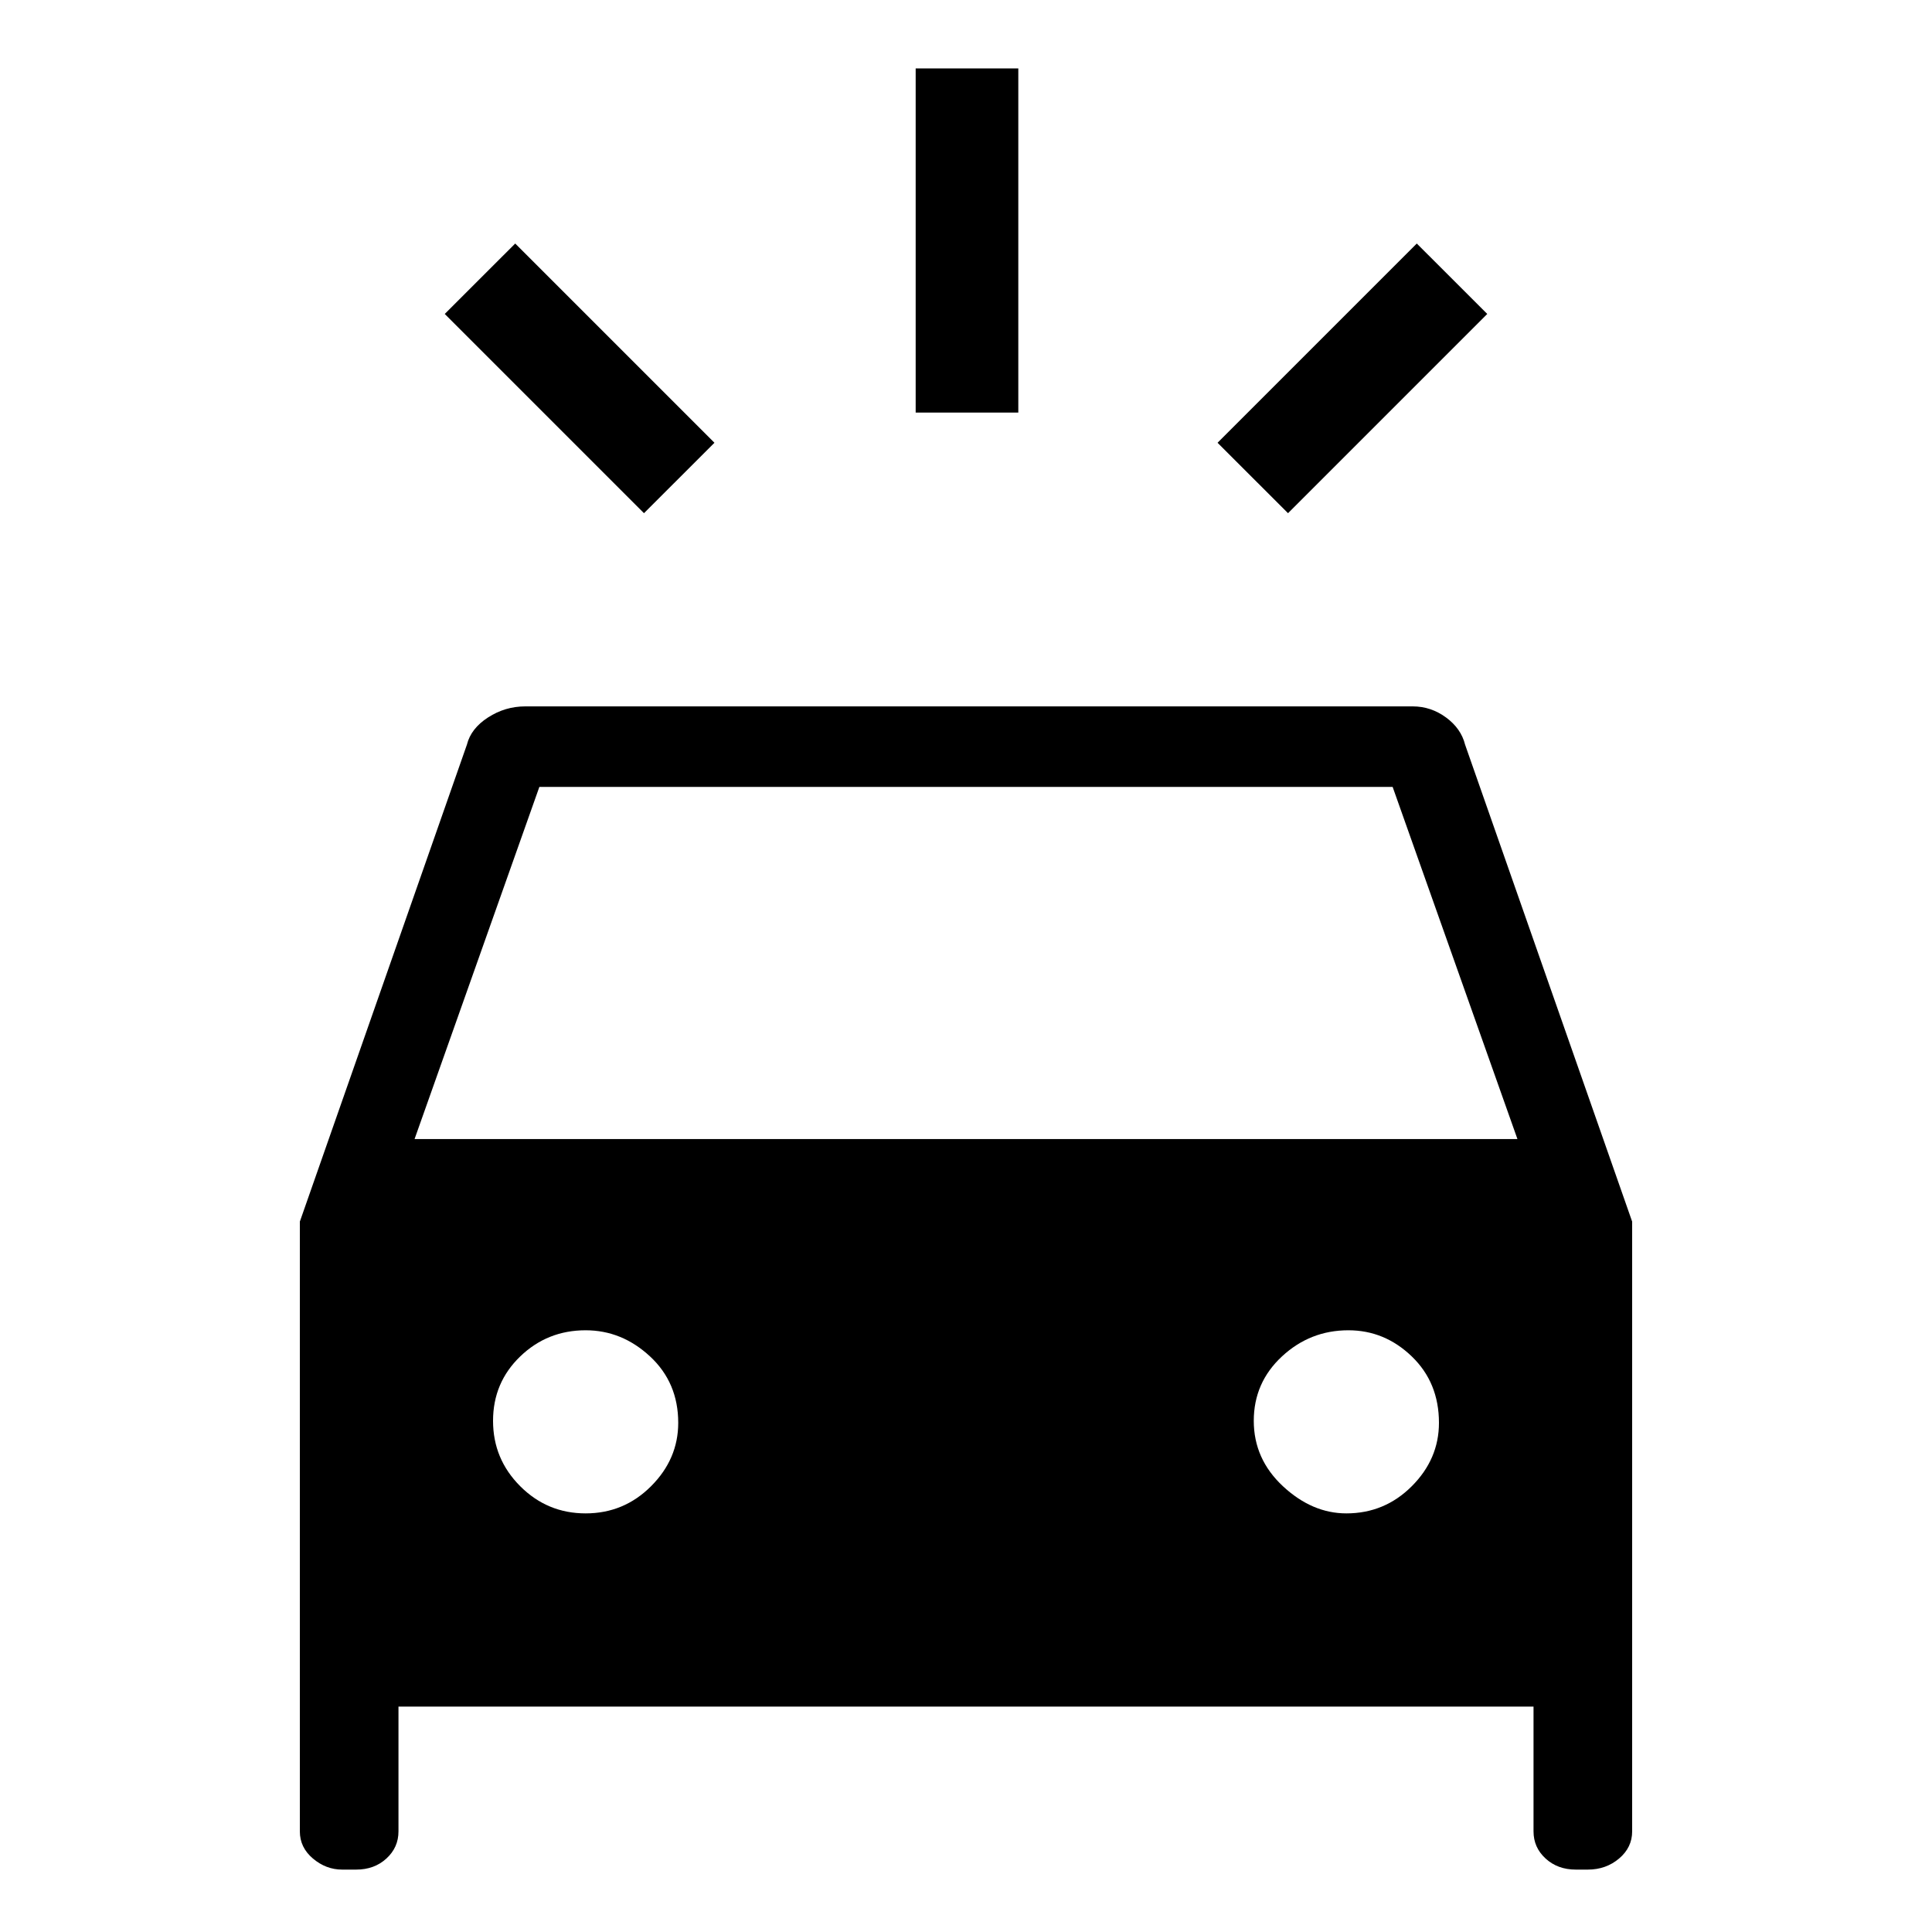 <svg xmlns="http://www.w3.org/2000/svg" height="40" width="40"><path d="M13.333 10.625 9.208 6.5 10.667 5.042 14.792 9.167ZM26.667 10.625 25.208 9.167 29.333 5.042 30.792 6.5ZM18.958 8.542V1.417H21.083V8.542ZM7.083 38.708Q6.75 38.708 6.479 38.479Q6.208 38.25 6.208 37.917V25.292L9.667 15.417Q9.75 15.083 10.104 14.854Q10.458 14.625 10.875 14.625H29.25Q29.625 14.625 29.938 14.854Q30.25 15.083 30.333 15.417L33.792 25.292V37.917Q33.792 38.25 33.521 38.479Q33.25 38.708 32.875 38.708H32.625Q32.25 38.708 32 38.479Q31.75 38.25 31.75 37.917V35.333H8.25V37.917Q8.25 38.25 8 38.479Q7.75 38.708 7.375 38.708ZM8.583 23.583H31.417L28.833 16.292H11.167ZM12.125 31.333Q12.917 31.333 13.479 30.771Q14.042 30.208 14.042 29.458Q14.042 28.625 13.458 28.083Q12.875 27.542 12.125 27.542Q11.333 27.542 10.771 28.083Q10.208 28.625 10.208 29.417Q10.208 30.208 10.771 30.771Q11.333 31.333 12.125 31.333ZM27.875 31.333Q28.667 31.333 29.229 30.771Q29.792 30.208 29.792 29.458Q29.792 28.625 29.229 28.083Q28.667 27.542 27.917 27.542Q27.125 27.542 26.542 28.083Q25.958 28.625 25.958 29.417Q25.958 30.208 26.562 30.771Q27.167 31.333 27.875 31.333Z"/></svg>